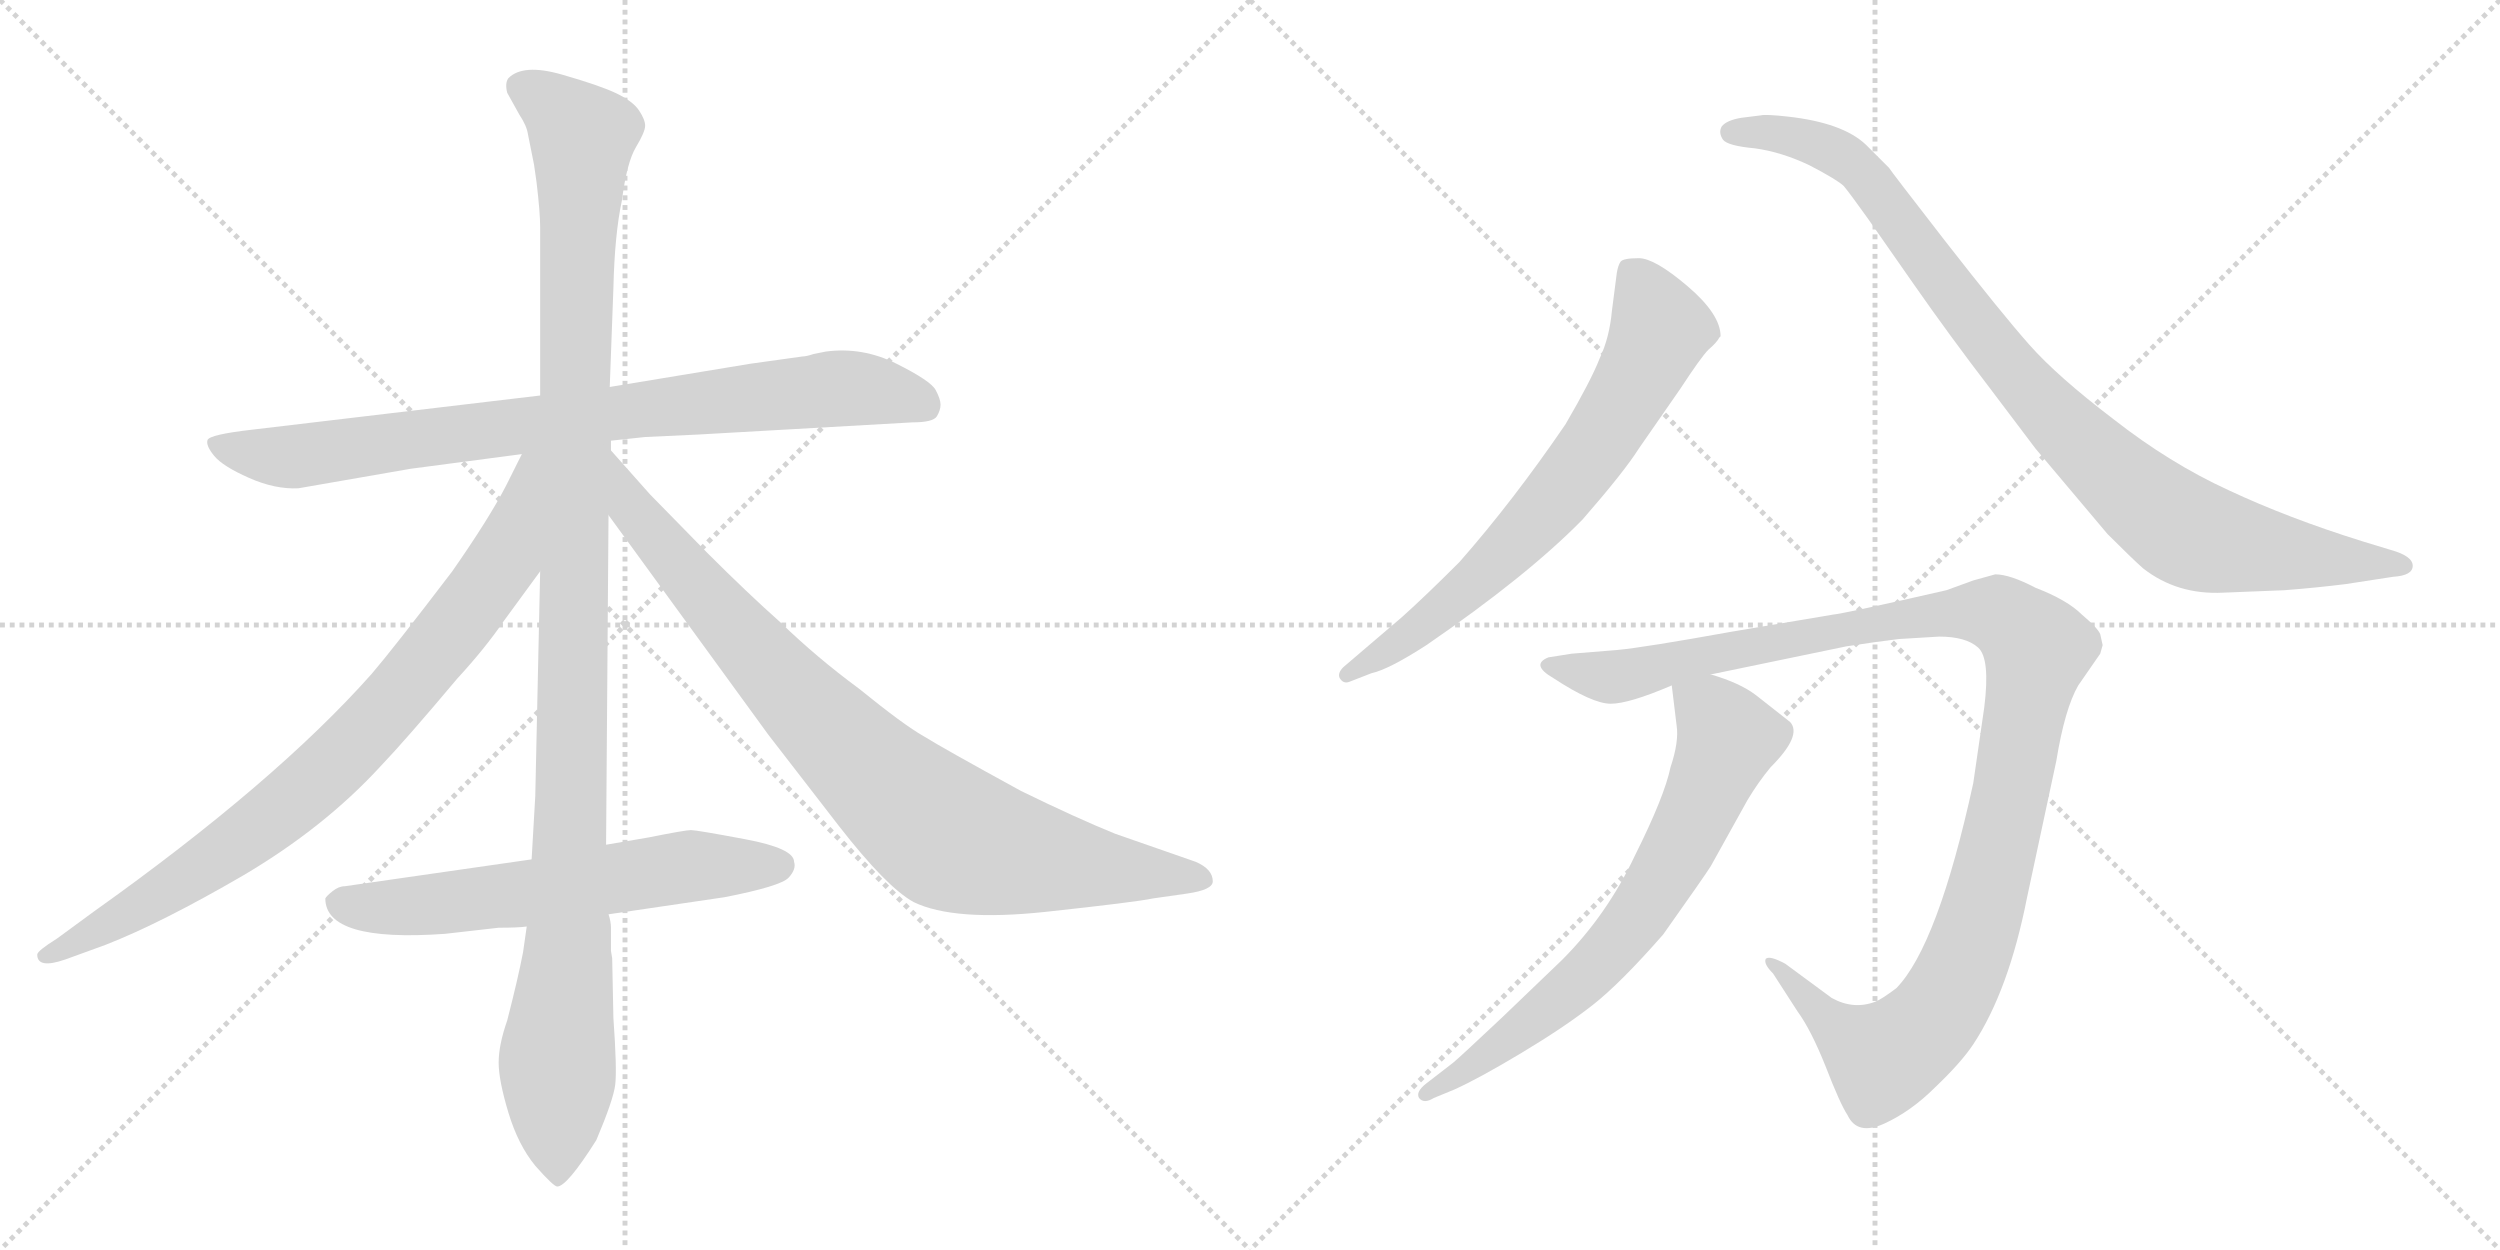 <svg version="1.1" viewBox="0 0 2048 1024" xmlns="http://www.w3.org/2000/svg">
  <g stroke="lightgray" stroke-dasharray="1,1" stroke-width="1" transform="scale(4, 4)">
    <line x1="0" y1="0" x2="256" y2="256"></line>
    <line x1="256" y1="0" x2="0" y2="256"></line>
    <line x1="128" y1="0" x2="128" y2="256"></line>
    <line x1="0" y1="128" x2="256" y2="128"></line>
    <line x1="256" y1="0" x2="512" y2="256"></line>
    <line x1="512" y1="0" x2="256" y2="256"></line>
    <line x1="384" y1="0" x2="384" y2="256"></line>
    <line x1="256" y1="128" x2="512" y2="128"></line>
  </g>
<g transform="scale(1, -1) translate(0, -850)">
   <style type="text/css">
    @keyframes keyframes0 {
      from {
       stroke: black;
       stroke-dashoffset: 844;
       stroke-width: 128;
       }
       73% {
       animation-timing-function: step-end;
       stroke: black;
       stroke-dashoffset: 0;
       stroke-width: 128;
       }
       to {
       stroke: black;
       stroke-width: 1024;
       }
       }
       #make-me-a-hanzi-animation-0 {
         animation: keyframes0 0.937s both;
         animation-delay: 0s;
         animation-timing-function: linear;
       }
    @keyframes keyframes1 {
      from {
       stroke: black;
       stroke-dashoffset: 1176;
       stroke-width: 128;
       }
       79% {
       animation-timing-function: step-end;
       stroke: black;
       stroke-dashoffset: 0;
       stroke-width: 128;
       }
       to {
       stroke: black;
       stroke-width: 1024;
       }
       }
       #make-me-a-hanzi-animation-1 {
         animation: keyframes1 1.207s both;
         animation-delay: 0.937s;
         animation-timing-function: linear;
       }
    @keyframes keyframes2 {
      from {
       stroke: black;
       stroke-dashoffset: 844;
       stroke-width: 128;
       }
       73% {
       animation-timing-function: step-end;
       stroke: black;
       stroke-dashoffset: 0;
       stroke-width: 128;
       }
       to {
       stroke: black;
       stroke-width: 1024;
       }
       }
       #make-me-a-hanzi-animation-2 {
         animation: keyframes2 0.937s both;
         animation-delay: 2.144s;
         animation-timing-function: linear;
       }
    @keyframes keyframes3 {
      from {
       stroke: black;
       stroke-dashoffset: 885;
       stroke-width: 128;
       }
       74% {
       animation-timing-function: step-end;
       stroke: black;
       stroke-dashoffset: 0;
       stroke-width: 128;
       }
       to {
       stroke: black;
       stroke-width: 1024;
       }
       }
       #make-me-a-hanzi-animation-3 {
         animation: keyframes3 0.97s both;
         animation-delay: 3.081s;
         animation-timing-function: linear;
       }
    @keyframes keyframes4 {
      from {
       stroke: black;
       stroke-dashoffset: 622;
       stroke-width: 128;
       }
       67% {
       animation-timing-function: step-end;
       stroke: black;
       stroke-dashoffset: 0;
       stroke-width: 128;
       }
       to {
       stroke: black;
       stroke-width: 1024;
       }
       }
       #make-me-a-hanzi-animation-4 {
         animation: keyframes4 0.756s both;
         animation-delay: 4.051s;
         animation-timing-function: linear;
       }
    @keyframes keyframes5 {
      from {
       stroke: black;
       stroke-dashoffset: 696;
       stroke-width: 128;
       }
       69% {
       animation-timing-function: step-end;
       stroke: black;
       stroke-dashoffset: 0;
       stroke-width: 128;
       }
       to {
       stroke: black;
       stroke-width: 1024;
       }
       }
       #make-me-a-hanzi-animation-5 {
         animation: keyframes5 0.816s both;
         animation-delay: 4.807s;
         animation-timing-function: linear;
       }
    @keyframes keyframes6 {
      from {
       stroke: black;
       stroke-dashoffset: 950;
       stroke-width: 128;
       }
       76% {
       animation-timing-function: step-end;
       stroke: black;
       stroke-dashoffset: 0;
       stroke-width: 128;
       }
       to {
       stroke: black;
       stroke-width: 1024;
       }
       }
       #make-me-a-hanzi-animation-6 {
         animation: keyframes6 1.023s both;
         animation-delay: 5.624s;
         animation-timing-function: linear;
       }
    @keyframes keyframes7 {
      from {
       stroke: black;
       stroke-dashoffset: 1161;
       stroke-width: 128;
       }
       79% {
       animation-timing-function: step-end;
       stroke: black;
       stroke-dashoffset: 0;
       stroke-width: 128;
       }
       to {
       stroke: black;
       stroke-width: 1024;
       }
       }
       #make-me-a-hanzi-animation-7 {
         animation: keyframes7 1.195s both;
         animation-delay: 6.647s;
         animation-timing-function: linear;
       }
    @keyframes keyframes8 {
      from {
       stroke: black;
       stroke-dashoffset: 702;
       stroke-width: 128;
       }
       70% {
       animation-timing-function: step-end;
       stroke: black;
       stroke-dashoffset: 0;
       stroke-width: 128;
       }
       to {
       stroke: black;
       stroke-width: 1024;
       }
       }
       #make-me-a-hanzi-animation-8 {
         animation: keyframes8 0.821s both;
         animation-delay: 7.841s;
         animation-timing-function: linear;
       }
</style>
<path d="M 747.5 504.0 Q 764.5 504.0 767.5 509.0 Q 770.5 514.0 770.5 518.5 Q 770.5 523.0 766.5 530.5 Q 762.5 538.0 734.5 552.0 Q 706.5 566.0 676.5 562.0 L 666.5 560.0 Q 660.5 558.0 657.5 558.0 L 614.5 552.0 L 499.5 533.0 L 442.5 526.0 L 206.5 498.0 Q 171.5 494.0 170.0 489.5 Q 168.5 485.0 175.5 476.5 Q 182.5 468.0 204.0 458.5 Q 225.5 449.0 244.5 450.0 L 336.5 466.0 L 427.5 478.0 L 500.5 489.0 L 528.5 492.0 L 571.5 494.0 L 747.5 504.0 Z" fill="lightgray"></path> 
<path d="M 499.5 533.0 L 502.5 614.0 Q 503.5 658.0 509.5 686.0 Q 513.5 717.0 521.0 729.5 Q 528.5 742.0 528.5 747.0 Q 528.5 752.0 523.5 759.5 Q 518.5 767.0 505.0 773.5 Q 491.5 780.0 460.0 789.0 Q 428.5 798.0 416.5 786.0 Q 413.5 782.0 415.5 774.0 L 425.5 756.0 Q 431.5 747.0 432.5 740.0 L 437.5 715.0 L 439.5 701.0 Q 442.5 676.0 442.5 664.0 L 442.5 526.0 L 442.5 382.0 L 438.5 198.0 L 435.5 146.0 L 431.5 91.0 L 428.5 70.0 Q 424.5 49.0 415.5 14.0 Q 408.5 -6.0 408.5 -20.5 Q 408.5 -35.0 416.5 -61.5 Q 424.5 -88.0 438.5 -105.0 Q 453.5 -122.0 456.5 -122.0 Q 464.5 -122.0 488.5 -84.0 Q 502.5 -51.0 504.0 -38.5 Q 505.5 -26.0 502.5 16.0 L 501.5 65.0 L 500.5 71.0 L 500.5 90.0 Q 500.5 95.0 498.5 101.0 L 496.5 158.0 L 498.5 428.0 L 500.5 481.0 L 500.5 489.0 L 499.5 533.0 Z" fill="lightgray"></path> 
<path d="M 427.5 478.0 L 414.5 452.0 Q 400.5 425.0 370.5 382.0 Q 322.5 319.0 304.5 298.0 Q 225.5 209.0 76.5 103.0 L 46.5 81.0 Q 30.5 71.0 30.5 68.0 Q 30.5 56.0 53.5 64.0 L 86.5 76.0 Q 132.5 94.0 199.5 133.0 Q 265.5 172.0 311.5 222.0 Q 332.5 244.0 374.5 294.0 Q 397.5 319.0 412.5 341.0 L 442.5 382.0 C 523.5 493.0 440.5 505.0 427.5 478.0 Z" fill="lightgray"></path> 
<path d="M 498.5 428.0 L 629.5 248.0 L 687.5 173.0 Q 726.5 123.0 748.5 111.0 Q 781.5 95.0 856.5 103.0 Q 930.5 111.0 944.5 114.0 L 972.5 118.0 Q 993.5 121.0 993.5 128.0 Q 993.5 138.0 979.5 144.0 L 913.5 167.0 Q 881.5 180.0 836.5 202.0 Q 772.5 237.0 756.5 247.0 Q 740.5 256.0 703.5 286.0 Q 669.5 311.0 639.5 340.0 Q 612.5 364.0 579.5 397.0 L 532.5 445.0 L 500.5 481.0 C 480.5 503.0 480.5 452.0 498.5 428.0 Z" fill="lightgray"></path> 
<path d="M 435.5 146.0 L 282.5 124.0 Q 277.5 124.0 272.5 120.0 Q 267.5 116.0 266.5 114.0 Q 266.5 78.0 364.5 85.0 L 408.5 90.0 Q 424.5 90.0 431.5 91.0 L 498.5 101.0 L 593.5 115.0 Q 639.5 124.0 646.0 131.0 Q 652.5 138.0 650.5 144.0 Q 650.5 155.0 610.5 162.5 Q 570.5 170.0 566.0 170.0 Q 561.5 170.0 531.5 164.0 L 496.5 158.0 L 435.5 146.0 Z" fill="lightgray"></path> 
<path d="M 1105.5 291.5 L 1123.5 298.5 Q 1137.5 301.5 1168.5 321.5 Q 1251.5 378.5 1296.5 424.5 Q 1330.5 463.5 1342.5 482.5 L 1376.5 531.5 Q 1393.5 557.5 1399.5 563.5 Q 1406.5 569.5 1408.5 573.5 L 1409.5 574.5 Q 1409.5 592.5 1382.5 615.5 Q 1355.5 638.5 1342.5 638.5 Q 1329.5 638.5 1327.5 635.5 Q 1325.5 632.5 1324.5 626.5 L 1320.5 595.5 Q 1318.5 573.5 1310.5 556.5 Q 1303.5 538.5 1282.5 502.5 Q 1239.5 439.5 1195.5 389.5 Q 1167.5 361.5 1148.5 344.5 L 1100.5 303.5 Q 1095.5 298.5 1097.5 294.5 Q 1100.5 289.5 1105.5 291.5 Z" fill="lightgray"></path> 
<path d="M 1821.5 364.5 L 1871.5 366.5 Q 1897.5 368.5 1921.5 371.5 L 1960.5 377.5 Q 1976.5 378.5 1976.5 386.5 Q 1976.5 394.5 1958.5 399.5 L 1935.5 406.5 Q 1874.5 425.5 1825.5 448.5 Q 1777.5 470.5 1731.5 506.5 Q 1685.5 541.5 1662.5 567.5 Q 1639.5 593.5 1593.5 652.5 Q 1548.5 710.5 1547.5 712.5 L 1528.5 731.5 Q 1509.5 749.5 1464.5 754.5 Q 1446.5 756.5 1442.5 755.5 L 1426.5 753.5 Q 1414.5 751.5 1410.5 746.5 Q 1407.5 741.5 1411.5 735.5 Q 1415.5 730.5 1437.5 728.5 Q 1459.5 725.5 1482.5 714.5 Q 1505.5 702.5 1510.5 697.5 Q 1515.5 691.5 1530.5 670.5 L 1567.5 617.5 Q 1597.5 574.5 1630.5 531.5 L 1667.5 482.5 L 1726.5 412.5 Q 1746.5 392.5 1755.5 384.5 Q 1783.5 362.5 1821.5 364.5 Z" fill="lightgray"></path> 
<path d="M 1555.5 326.5 L 1588.5 328.5 Q 1610.5 328.5 1620.5 319.5 Q 1630.5 310.5 1625.5 270.5 L 1616.5 208.5 Q 1587.5 75.5 1553.5 40.5 Q 1541.5 31.5 1536.5 29.5 Q 1518.5 22.5 1500.5 32.5 L 1462.5 60.5 Q 1449.5 67.5 1446.5 64.5 Q 1444.5 60.5 1452.5 52.5 L 1472.5 21.5 Q 1483.5 6.5 1495.5 -23.5 Q 1507.5 -54.5 1513.5 -63.5 Q 1521.5 -80.5 1543.5 -70.5 Q 1565.5 -60.5 1585.5 -40.5 Q 1606.5 -20.5 1616.5 -5.5 Q 1645.5 38.5 1660.5 114.5 L 1684.5 226.5 Q 1691.5 269.5 1702.5 288.5 L 1720.5 314.5 L 1722.5 321.5 L 1720.5 330.5 Q 1718.5 335.5 1705.5 346.5 Q 1693.5 358.5 1667.5 368.5 Q 1646.5 379.5 1634.5 379.5 L 1616.5 374.5 L 1594.5 366.5 Q 1511.5 347.5 1501.5 346.5 L 1418.5 332.5 Q 1346.5 319.5 1324.5 317.5 L 1287.5 314.5 L 1268.5 311.5 Q 1253.5 305.5 1272.5 294.5 Q 1304.5 273.5 1319.5 273.5 Q 1334.5 273.5 1369.5 288.5 L 1401.5 297.5 L 1512.5 320.5 Q 1538.5 324.5 1555.5 326.5 Z" fill="lightgray"></path> 
<path d="M 1369.5 288.5 L 1373.5 255.5 Q 1375.5 242.5 1368.5 221.5 Q 1363.5 197.5 1339.5 149.5 Q 1316.5 100.5 1279.5 63.5 L 1230.5 16.5 Q 1196.5 -15.5 1190.5 -20.5 L 1168.5 -37.5 Q 1159.5 -44.5 1162.5 -49.5 Q 1166.5 -54.5 1174.5 -49.5 L 1191.5 -42.5 Q 1211.5 -33.5 1246.5 -12.5 Q 1281.5 8.5 1304.5 26.5 Q 1327.5 44.5 1362.5 84.5 Q 1396.5 132.5 1401.5 140.5 L 1431.5 194.5 Q 1440.5 209.5 1450.5 221.5 Q 1476.5 247.5 1466.5 258.5 L 1438.5 280.5 Q 1425.5 290.5 1401.5 297.5 C 1373.5 307.5 1367.5 309.5 1369.5 288.5 Z" fill="lightgray"></path> 
      <clipPath id="make-me-a-hanzi-clip-0">
      <path d="M 747.5 504.0 Q 764.5 504.0 767.5 509.0 Q 770.5 514.0 770.5 518.5 Q 770.5 523.0 766.5 530.5 Q 762.5 538.0 734.5 552.0 Q 706.5 566.0 676.5 562.0 L 666.5 560.0 Q 660.5 558.0 657.5 558.0 L 614.5 552.0 L 499.5 533.0 L 442.5 526.0 L 206.5 498.0 Q 171.5 494.0 170.0 489.5 Q 168.5 485.0 175.5 476.5 Q 182.5 468.0 204.0 458.5 Q 225.5 449.0 244.5 450.0 L 336.5 466.0 L 427.5 478.0 L 500.5 489.0 L 528.5 492.0 L 571.5 494.0 L 747.5 504.0 Z" fill="lightgray"></path>
      </clipPath>
      <path clip-path="url(#make-me-a-hanzi-clip-0)" d="M 176.5 485.0 L 239.5 476.0 L 685.5 532.0 L 731.5 528.0 L 758.5 517.0 " fill="none" id="make-me-a-hanzi-animation-0" stroke-dasharray="716 1432" stroke-linecap="round"></path>

      <clipPath id="make-me-a-hanzi-clip-1">
      <path d="M 499.5 533.0 L 502.5 614.0 Q 503.5 658.0 509.5 686.0 Q 513.5 717.0 521.0 729.5 Q 528.5 742.0 528.5 747.0 Q 528.5 752.0 523.5 759.5 Q 518.5 767.0 505.0 773.5 Q 491.5 780.0 460.0 789.0 Q 428.5 798.0 416.5 786.0 Q 413.5 782.0 415.5 774.0 L 425.5 756.0 Q 431.5 747.0 432.5 740.0 L 437.5 715.0 L 439.5 701.0 Q 442.5 676.0 442.5 664.0 L 442.5 526.0 L 442.5 382.0 L 438.5 198.0 L 435.5 146.0 L 431.5 91.0 L 428.5 70.0 Q 424.5 49.0 415.5 14.0 Q 408.5 -6.0 408.5 -20.5 Q 408.5 -35.0 416.5 -61.5 Q 424.5 -88.0 438.5 -105.0 Q 453.5 -122.0 456.5 -122.0 Q 464.5 -122.0 488.5 -84.0 Q 502.5 -51.0 504.0 -38.5 Q 505.5 -26.0 502.5 16.0 L 501.5 65.0 L 500.5 71.0 L 500.5 90.0 Q 500.5 95.0 498.5 101.0 L 496.5 158.0 L 498.5 428.0 L 500.5 481.0 L 500.5 489.0 L 499.5 533.0 Z" fill="lightgray"></path>
      </clipPath>
      <path clip-path="url(#make-me-a-hanzi-clip-1)" d="M 427.5 779.0 L 446.5 769.0 L 477.5 738.0 L 465.5 76.0 L 456.5 -14.0 L 456.5 -116.0 " fill="none" id="make-me-a-hanzi-animation-1" stroke-dasharray="1048 2096" stroke-linecap="round"></path>

      <clipPath id="make-me-a-hanzi-clip-2">
      <path d="M 427.5 478.0 L 414.5 452.0 Q 400.5 425.0 370.5 382.0 Q 322.5 319.0 304.5 298.0 Q 225.5 209.0 76.5 103.0 L 46.5 81.0 Q 30.5 71.0 30.5 68.0 Q 30.5 56.0 53.5 64.0 L 86.5 76.0 Q 132.5 94.0 199.5 133.0 Q 265.5 172.0 311.5 222.0 Q 332.5 244.0 374.5 294.0 Q 397.5 319.0 412.5 341.0 L 442.5 382.0 C 523.5 493.0 440.5 505.0 427.5 478.0 Z" fill="lightgray"></path>
      </clipPath>
      <path clip-path="url(#make-me-a-hanzi-clip-2)" d="M 435.5 473.0 L 413.5 392.0 L 334.5 289.0 L 283.5 234.0 L 179.5 148.0 L 36.5 67.0 " fill="none" id="make-me-a-hanzi-animation-2" stroke-dasharray="716 1432" stroke-linecap="round"></path>

      <clipPath id="make-me-a-hanzi-clip-3">
      <path d="M 498.5 428.0 L 629.5 248.0 L 687.5 173.0 Q 726.5 123.0 748.5 111.0 Q 781.5 95.0 856.5 103.0 Q 930.5 111.0 944.5 114.0 L 972.5 118.0 Q 993.5 121.0 993.5 128.0 Q 993.5 138.0 979.5 144.0 L 913.5 167.0 Q 881.5 180.0 836.5 202.0 Q 772.5 237.0 756.5 247.0 Q 740.5 256.0 703.5 286.0 Q 669.5 311.0 639.5 340.0 Q 612.5 364.0 579.5 397.0 L 532.5 445.0 L 500.5 481.0 C 480.5 503.0 480.5 452.0 498.5 428.0 Z" fill="lightgray"></path>
      </clipPath>
      <path clip-path="url(#make-me-a-hanzi-clip-3)" d="M 502.5 474.0 L 517.5 432.0 L 600.5 335.0 L 721.5 209.0 L 768.5 171.0 L 823.5 151.0 L 985.5 130.0 " fill="none" id="make-me-a-hanzi-animation-3" stroke-dasharray="757 1514" stroke-linecap="round"></path>

      <clipPath id="make-me-a-hanzi-clip-4">
      <path d="M 435.5 146.0 L 282.5 124.0 Q 277.5 124.0 272.5 120.0 Q 267.5 116.0 266.5 114.0 Q 266.5 78.0 364.5 85.0 L 408.5 90.0 Q 424.5 90.0 431.5 91.0 L 498.5 101.0 L 593.5 115.0 Q 639.5 124.0 646.0 131.0 Q 652.5 138.0 650.5 144.0 Q 650.5 155.0 610.5 162.5 Q 570.5 170.0 566.0 170.0 Q 561.5 170.0 531.5 164.0 L 496.5 158.0 L 435.5 146.0 Z" fill="lightgray"></path>
      </clipPath>
      <path clip-path="url(#make-me-a-hanzi-clip-4)" d="M 275.5 111.0 L 350.5 107.0 L 559.5 140.0 L 638.5 141.0 " fill="none" id="make-me-a-hanzi-animation-4" stroke-dasharray="494 988" stroke-linecap="round"></path>

      <clipPath id="make-me-a-hanzi-clip-5">
      <path d="M 1105.5 291.5 L 1123.5 298.5 Q 1137.5 301.5 1168.5 321.5 Q 1251.5 378.5 1296.5 424.5 Q 1330.5 463.5 1342.5 482.5 L 1376.5 531.5 Q 1393.5 557.5 1399.5 563.5 Q 1406.5 569.5 1408.5 573.5 L 1409.5 574.5 Q 1409.5 592.5 1382.5 615.5 Q 1355.5 638.5 1342.5 638.5 Q 1329.5 638.5 1327.5 635.5 Q 1325.5 632.5 1324.5 626.5 L 1320.5 595.5 Q 1318.5 573.5 1310.5 556.5 Q 1303.5 538.5 1282.5 502.5 Q 1239.5 439.5 1195.5 389.5 Q 1167.5 361.5 1148.5 344.5 L 1100.5 303.5 Q 1095.5 298.5 1097.5 294.5 Q 1100.5 289.5 1105.5 291.5 Z" fill="lightgray"></path>
      </clipPath>
      <path clip-path="url(#make-me-a-hanzi-clip-5)" d="M 1336.5 627.5 L 1354.5 596.5 L 1358.5 575.5 L 1301.5 476.5 L 1265.5 431.5 L 1192.5 360.5 L 1103.5 297.5 " fill="none" id="make-me-a-hanzi-animation-5" stroke-dasharray="568 1136" stroke-linecap="round"></path>

      <clipPath id="make-me-a-hanzi-clip-6">
      <path d="M 1821.5 364.5 L 1871.5 366.5 Q 1897.5 368.5 1921.5 371.5 L 1960.5 377.5 Q 1976.5 378.5 1976.5 386.5 Q 1976.5 394.5 1958.5 399.5 L 1935.5 406.5 Q 1874.5 425.5 1825.5 448.5 Q 1777.5 470.5 1731.5 506.5 Q 1685.5 541.5 1662.5 567.5 Q 1639.5 593.5 1593.5 652.5 Q 1548.5 710.5 1547.5 712.5 L 1528.5 731.5 Q 1509.5 749.5 1464.5 754.5 Q 1446.5 756.5 1442.5 755.5 L 1426.5 753.5 Q 1414.5 751.5 1410.5 746.5 Q 1407.5 741.5 1411.5 735.5 Q 1415.5 730.5 1437.5 728.5 Q 1459.5 725.5 1482.5 714.5 Q 1505.5 702.5 1510.5 697.5 Q 1515.5 691.5 1530.5 670.5 L 1567.5 617.5 Q 1597.5 574.5 1630.5 531.5 L 1667.5 482.5 L 1726.5 412.5 Q 1746.5 392.5 1755.5 384.5 Q 1783.5 362.5 1821.5 364.5 Z" fill="lightgray"></path>
      </clipPath>
      <path clip-path="url(#make-me-a-hanzi-clip-6)" d="M 1418.5 741.5 L 1470.5 738.5 L 1520.5 713.5 L 1674.5 516.5 L 1786.5 417.5 L 1838.5 401.5 L 1969.5 386.5 " fill="none" id="make-me-a-hanzi-animation-6" stroke-dasharray="822 1644" stroke-linecap="round"></path>

      <clipPath id="make-me-a-hanzi-clip-7">
      <path d="M 1555.5 326.5 L 1588.5 328.5 Q 1610.5 328.5 1620.5 319.5 Q 1630.5 310.5 1625.5 270.5 L 1616.5 208.5 Q 1587.5 75.5 1553.5 40.5 Q 1541.5 31.5 1536.5 29.5 Q 1518.5 22.5 1500.5 32.5 L 1462.5 60.5 Q 1449.5 67.5 1446.5 64.5 Q 1444.5 60.5 1452.5 52.5 L 1472.5 21.5 Q 1483.5 6.5 1495.5 -23.5 Q 1507.5 -54.5 1513.5 -63.5 Q 1521.5 -80.5 1543.5 -70.5 Q 1565.5 -60.5 1585.5 -40.5 Q 1606.5 -20.5 1616.5 -5.5 Q 1645.5 38.5 1660.5 114.5 L 1684.5 226.5 Q 1691.5 269.5 1702.5 288.5 L 1720.5 314.5 L 1722.5 321.5 L 1720.5 330.5 Q 1718.5 335.5 1705.5 346.5 Q 1693.5 358.5 1667.5 368.5 Q 1646.5 379.5 1634.5 379.5 L 1616.5 374.5 L 1594.5 366.5 Q 1511.5 347.5 1501.5 346.5 L 1418.5 332.5 Q 1346.5 319.5 1324.5 317.5 L 1287.5 314.5 L 1268.5 311.5 Q 1253.5 305.5 1272.5 294.5 Q 1304.5 273.5 1319.5 273.5 Q 1334.5 273.5 1369.5 288.5 L 1401.5 297.5 L 1512.5 320.5 Q 1538.5 324.5 1555.5 326.5 Z" fill="lightgray"></path>
      </clipPath>
      <path clip-path="url(#make-me-a-hanzi-clip-7)" d="M 1270.5 303.5 L 1321.5 295.5 L 1409.5 317.5 L 1585.5 348.5 L 1638.5 346.5 L 1660.5 329.5 L 1668.5 317.5 L 1637.5 156.5 L 1616.5 80.5 L 1581.5 12.5 L 1540.5 -15.5 L 1506.5 5.5 L 1455.5 58.5 L 1449.5 58.5 " fill="none" id="make-me-a-hanzi-animation-7" stroke-dasharray="1033 2066" stroke-linecap="round"></path>

      <clipPath id="make-me-a-hanzi-clip-8">
      <path d="M 1369.5 288.5 L 1373.5 255.5 Q 1375.5 242.5 1368.5 221.5 Q 1363.5 197.5 1339.5 149.5 Q 1316.5 100.5 1279.5 63.5 L 1230.5 16.5 Q 1196.5 -15.5 1190.5 -20.5 L 1168.5 -37.5 Q 1159.5 -44.5 1162.5 -49.5 Q 1166.5 -54.5 1174.5 -49.5 L 1191.5 -42.5 Q 1211.5 -33.5 1246.5 -12.5 Q 1281.5 8.5 1304.5 26.5 Q 1327.5 44.5 1362.5 84.5 Q 1396.5 132.5 1401.5 140.5 L 1431.5 194.5 Q 1440.5 209.5 1450.5 221.5 Q 1476.5 247.5 1466.5 258.5 L 1438.5 280.5 Q 1425.5 290.5 1401.5 297.5 C 1373.5 307.5 1367.5 309.5 1369.5 288.5 Z" fill="lightgray"></path>
      </clipPath>
      <path clip-path="url(#make-me-a-hanzi-clip-8)" d="M 1376.5 283.5 L 1408.5 258.5 L 1415.5 242.5 L 1348.5 107.5 L 1286.5 39.5 L 1204.5 -24.5 L 1168.5 -44.5 " fill="none" id="make-me-a-hanzi-animation-8" stroke-dasharray="574 1148" stroke-linecap="round"></path>

</g>
</svg>

